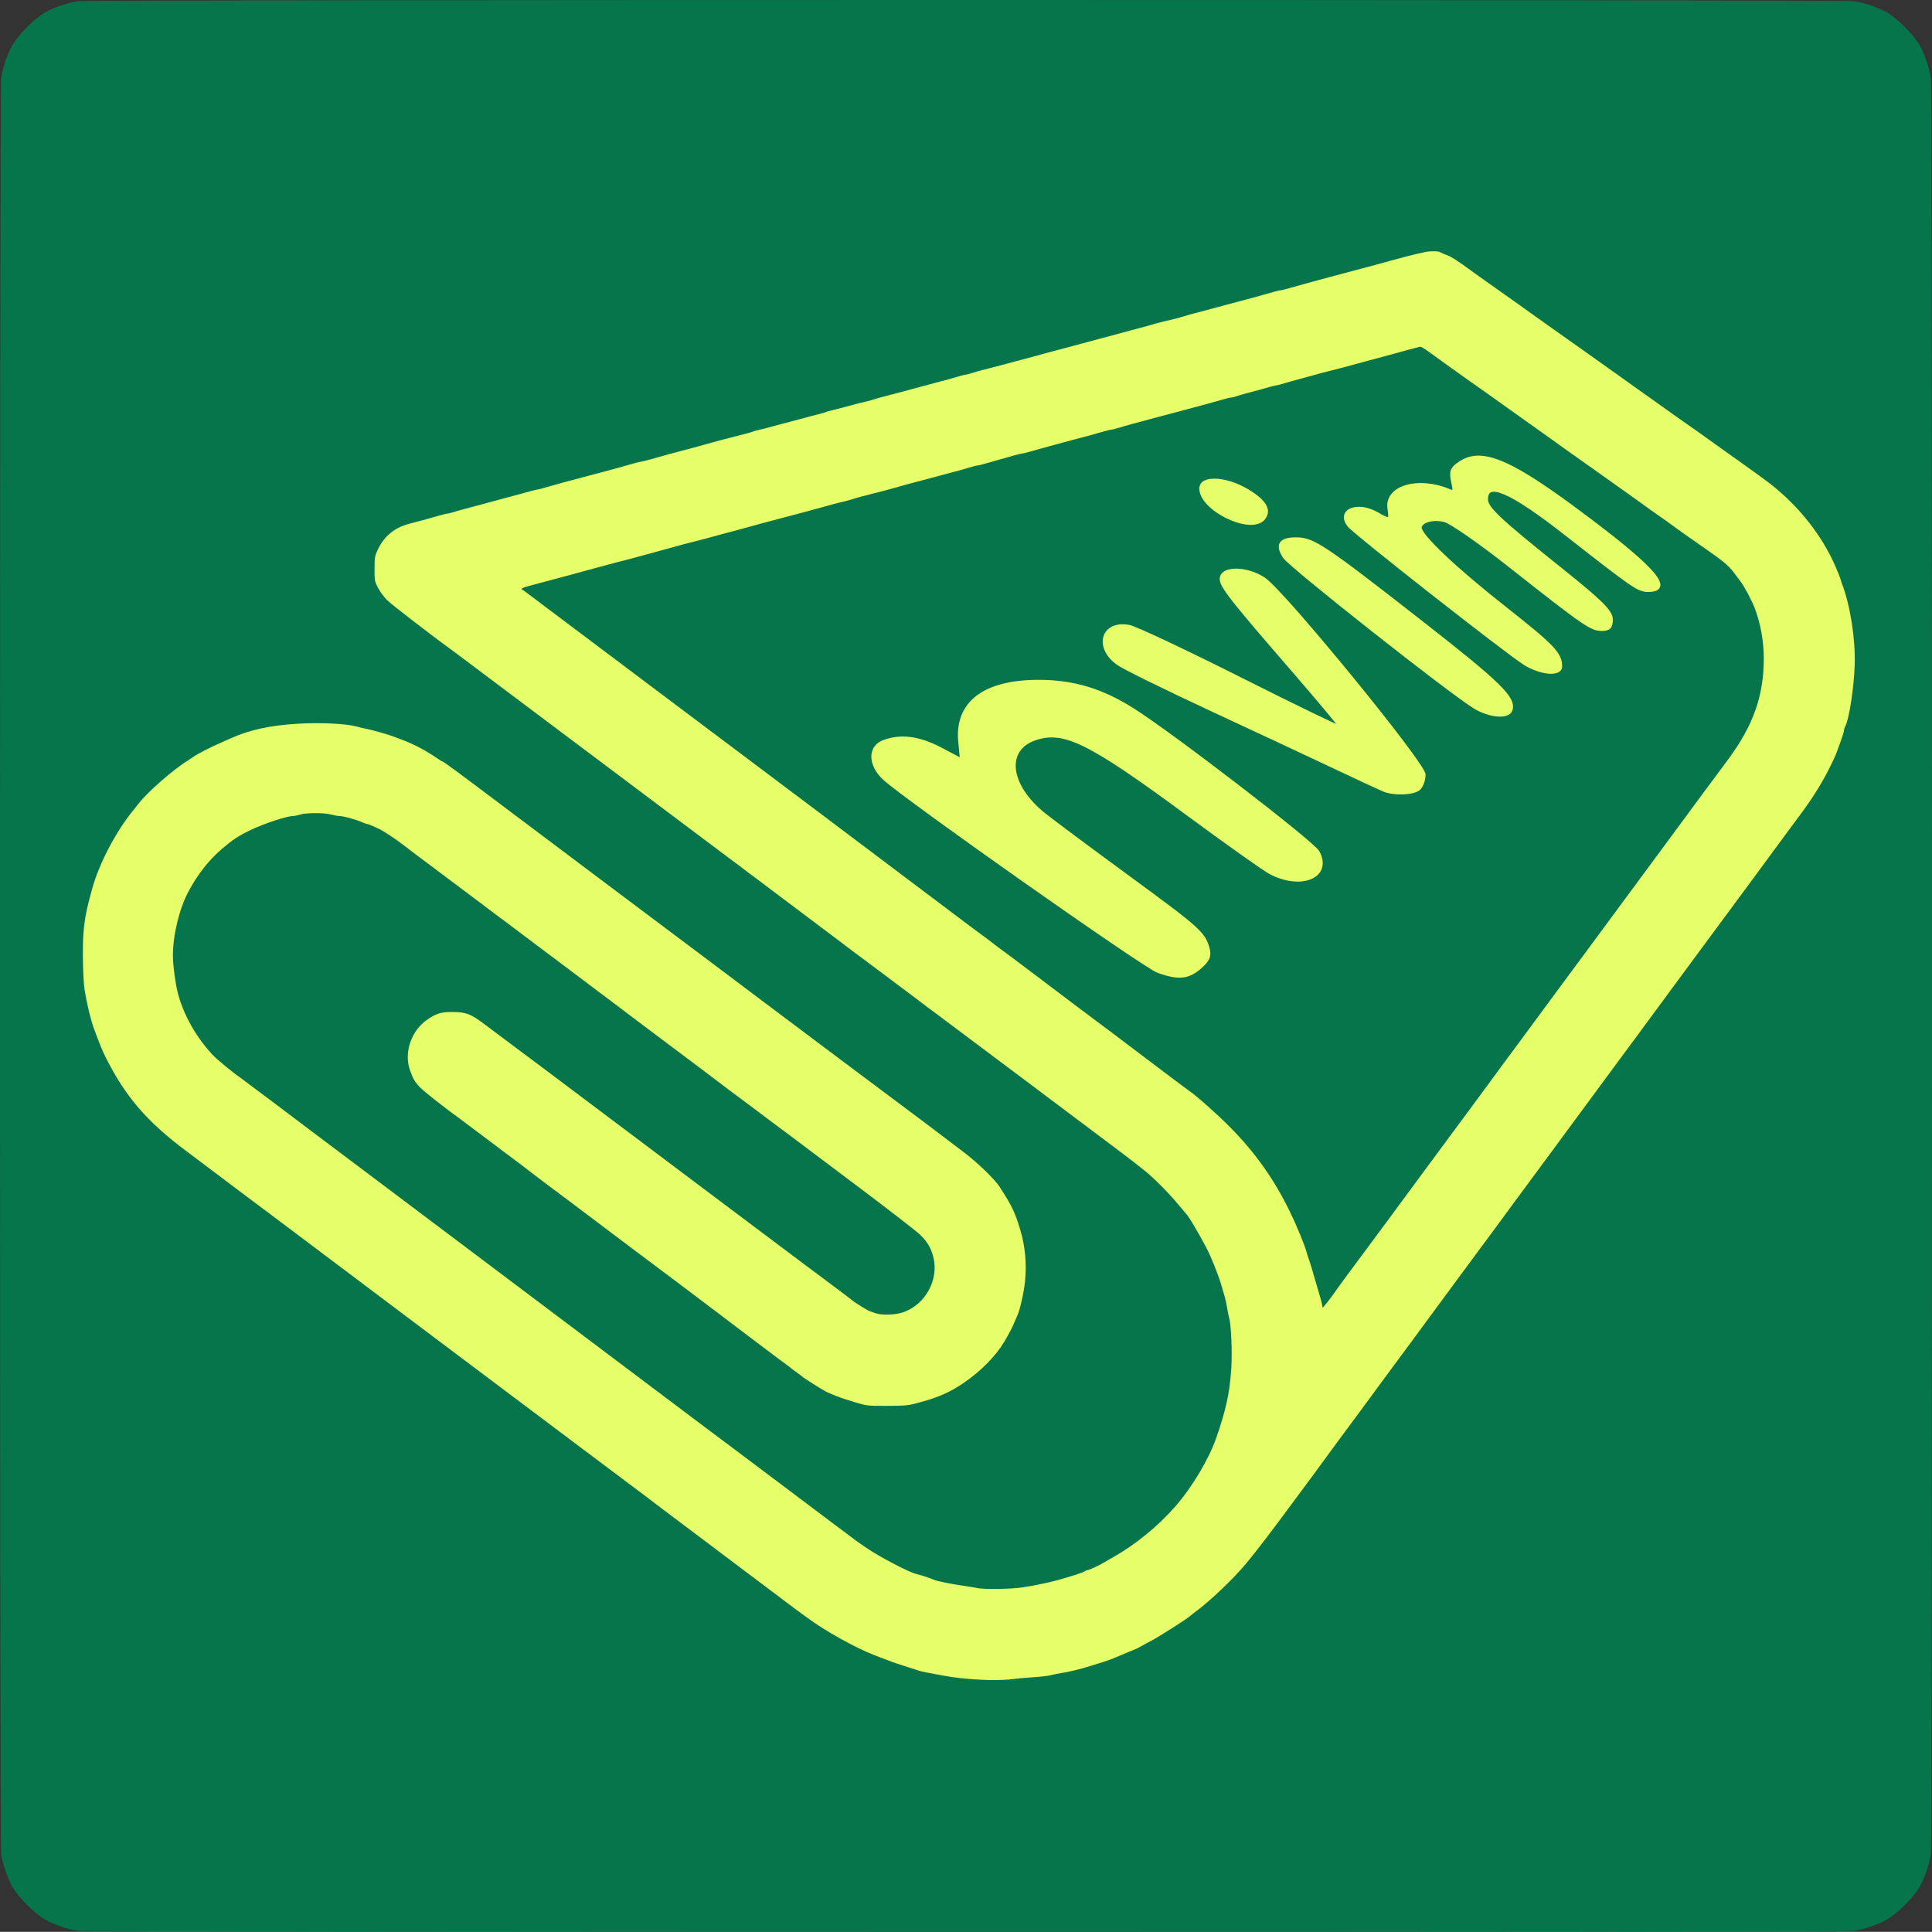 <?xml version="1.0" encoding="UTF-8" standalone="no"?>
<!-- Created with Inkscape (http://www.inkscape.org/) -->

<svg
   version="1.1"
   id="svg1"
   width="617.001"
   height="616.953"
   viewBox="0 0 617.001 616.953"
   sodipodi:docname="tile_nvim.svg"
   inkscape:version="1.3.2 (091e20ef0f, 2023-11-25)"
   xmlns:inkscape="http://www.inkscape.org/namespaces/inkscape"
   xmlns:sodipodi="http://sodipodi.sourceforge.net/DTD/sodipodi-0.dtd"
   xmlns="http://www.w3.org/2000/svg"
   xmlns:svg="http://www.w3.org/2000/svg">
  <rect x="0" y="0" width="617.001" height="616.953" fill="#333333" stroke="none"/>
  <sodipodi:namedview
     id="namedview1"
     pagecolor="#ffffff"
     bordercolor="#000000"
     borderopacity="0.25"
     inkscape:showpageshadow="2"
     inkscape:pageopacity="0.0"
     inkscape:pagecheckerboard="0"
     inkscape:deskcolor="#d1d1d1"
     inkscape:zoom="0.7539449"
     inkscape:cx="141.92018"
     inkscape:cy="372.70628"
     inkscape:window-width="1504"
     inkscape:window-height="981"
     inkscape:window-x="0"
     inkscape:window-y="0"
     inkscape:window-maximized="0"
     inkscape:current-layer="svg1" />
  <defs
     id="defs1" />
  <g
     id="background">
    <path
       style="display:inline;fill:#06754b;fill-opacity:1"
       d="m -943.841,474.72 c -2.925,-0.417 -7.415,-1.978 -10.24,-3.56 -3.3,-1.848 -8.617,-7.164 -10.465,-10.465 -1.662,-2.968 -3.141,-7.357 -3.593,-10.663 -0.483,-3.536 -0.483,-563.298 0,-566.834 0.452,-3.306 1.931,-7.695 3.593,-10.663 1.848,-3.3 7.164,-8.617 10.465,-10.465 2.968,-1.662 7.357,-3.141 10.663,-3.593 3.536,-0.483 563.298,-0.483 566.834,0 3.306,0.452 7.695,1.931 10.663,3.593 3.3,1.848 8.617,7.164 10.465,10.465 1.662,2.968 3.141,7.357 3.593,10.663 0.483,3.536 0.483,563.298 0,566.834 -0.452,3.306 -1.931,7.695 -3.593,10.663 -1.848,3.3 -7.164,8.617 -10.465,10.465 -2.968,1.662 -7.357,3.141 -10.663,3.593 -3.229,0.442 -564.158,0.409 -567.257,-0.033 z"
       id="path1"
       transform="translate(968.502,141.885)" />
  </g>
  <g
     id="paper_clip"
     style="display:inline;fill:#e6fe6a;fill-opacity:1;stroke:#e6fe6a;stroke-opacity:1"
     transform="matrix(1.246,0,0,1.246,17.403,16.094)">
    <path
       d="m -645.908,394.226 c 1.289,-0.174 4.431,-0.458 6.983,-0.629 2.552,-0.172 5.144,-0.463 5.76,-0.648 0.616,-0.185 2.128,-0.494 3.36,-0.686 2.32,-0.363 5.979,-1.232 8.48,-2.014 0.792,-0.248 2.664,-0.829 4.16,-1.29 1.496,-0.462 3.152,-1.035 3.68,-1.274 0.528,-0.239 1.68,-0.723 2.56,-1.076 3.062,-1.228 5.762,-2.392 6.08,-2.621 0.176,-0.127 1.76,-0.989 3.52,-1.915 2.865,-1.508 11.761,-7.192 12.736,-8.139 0.211,-0.205 0.96,-0.796 1.664,-1.313 4.544,-3.341 12.116,-10.588 16.112,-15.42 3.1,-3.749 8.286,-10.53 14.19,-18.555 1.53,-2.08 3.69,-4.991 4.8,-6.47 1.11,-1.479 2.23,-2.991 2.489,-3.36 0.259,-0.369 1.636,-2.255 3.06,-4.191 1.424,-1.936 3.804,-5.174 5.289,-7.197 1.485,-2.022 3.636,-4.927 4.78,-6.456 1.144,-1.529 3.304,-4.455 4.8,-6.502 1.496,-2.048 2.902,-3.966 3.124,-4.264 1.863,-2.498 9.772,-13.203 10.739,-14.536 0.672,-0.927 3.336,-4.545 5.92,-8.039 2.584,-3.495 6.673,-9.039 9.088,-12.32 2.415,-3.281 4.503,-6.111 4.64,-6.288 0.137,-0.177 0.969,-1.303 1.849,-2.503 0.88,-1.199 2.109,-2.854 2.731,-3.678 0.622,-0.824 2.708,-3.657 4.636,-6.297 1.928,-2.64 3.62,-4.944 3.76,-5.12 0.14,-0.176 2.058,-2.768 4.261,-5.76 6.859,-9.315 10.466,-14.204 12.292,-16.662 0.968,-1.303 2.314,-3.127 2.992,-4.053 0.677,-0.926 2.881,-3.916 4.896,-6.644 2.016,-2.728 4.918,-6.663 6.449,-8.744 1.531,-2.081 3.36,-4.557 4.064,-5.502 0.704,-0.945 1.947,-2.626 2.763,-3.736 1.426,-1.94 4.031,-5.476 15.157,-20.573 2.816,-3.821 7.375,-9.993 10.132,-13.716 2.756,-3.723 5.542,-7.489 6.19,-8.369 0.648,-0.88 3.217,-4.36 5.708,-7.732 2.491,-3.373 5.97,-8.099 7.73,-10.502 1.76,-2.403 3.867,-5.26 4.682,-6.348 6.502,-8.675 8.524,-11.665 11.512,-17.018 1.169,-2.094 3.147,-6.149 3.591,-7.36 0.258,-0.704 0.916,-2.503 1.462,-3.997 0.546,-1.495 0.993,-2.978 0.993,-3.296 0,-0.318 0.209,-0.982 0.464,-1.475 1.224,-2.368 2.722,-12.216 2.956,-19.44 0.26,-8.029 -1.392,-18.733 -3.917,-25.392 -0.234,-0.616 -0.515,-1.48 -0.625,-1.92 -0.11,-0.44 -0.851,-2.285 -1.647,-4.101 -4.181,-9.544 -11.3,-18.608 -20.155,-25.664 -1.433,-1.141 -6.375,-4.739 -10.983,-7.995 -4.608,-3.256 -8.648,-6.136 -8.977,-6.4 -0.329,-0.264 -1.425,-1.056 -2.435,-1.76 -1.01,-0.704 -3.214,-2.252 -4.898,-3.44 -1.684,-1.188 -3.782,-2.667 -4.662,-3.287 -0.88,-0.62 -2.896,-2.058 -4.48,-3.195 -1.584,-1.137 -3.816,-2.725 -4.96,-3.528 -1.144,-0.803 -3.16,-2.244 -4.48,-3.202 -1.32,-0.958 -3.552,-2.546 -4.96,-3.529 -1.408,-0.983 -3.424,-2.418 -4.48,-3.189 -1.056,-0.771 -2.856,-2.052 -4,-2.846 -2.242,-1.556 -3.339,-2.332 -8.181,-5.785 -4.876,-3.477 -6.835,-4.87 -9.259,-6.582 -1.232,-0.87 -3.032,-2.16 -4,-2.867 -0.968,-0.707 -2.912,-2.086 -4.32,-3.064 -1.408,-0.979 -3.352,-2.354 -4.32,-3.056 -0.968,-0.702 -2.264,-1.62 -2.88,-2.04 -0.616,-0.419 -1.912,-1.344 -2.88,-2.054 -5.53,-4.057 -7.283,-5.171 -9.065,-5.759 -0.615,-0.203 -1.825,-0.853 -2.096,-0.893 -0.891,-0.132 -2.872,-0.148 -4.223,0.196 -0.253,0.064 -1.899,0.42 -2.295,0.51 -1.587,0.36 -3.389,0.819 -5.52,1.403 -2.033,0.558 -6.022,1.639 -10.24,2.776 -0.88,0.237 -2.752,0.736 -4.16,1.109 -1.408,0.373 -3.568,0.949 -4.8,1.28 -1.232,0.332 -2.888,0.773 -3.68,0.981 -0.792,0.208 -2.376,0.637 -3.52,0.954 -1.144,0.317 -3.232,0.885 -4.64,1.263 -1.408,0.378 -3.506,0.965 -4.663,1.305 -1.156,0.34 -2.308,0.616 -2.56,0.613 -0.252,-0.003 -1.393,0.274 -2.537,0.615 -1.144,0.341 -3.196,0.919 -4.56,1.285 -1.364,0.366 -3.524,0.949 -4.8,1.296 -1.276,0.347 -3.472,0.932 -4.88,1.3 -1.408,0.368 -3.496,0.931 -4.64,1.252 -1.144,0.321 -3.304,0.892 -4.8,1.27 -1.496,0.377 -3.44,0.918 -4.32,1.201 -0.88,0.283 -2.428,0.711 -3.44,0.951 -4.692,1.111 -5.624,1.348 -7.12,1.809 -0.88,0.271 -2.824,0.803 -4.32,1.182 -1.496,0.379 -3.656,0.96 -4.8,1.291 -1.144,0.331 -3.232,0.901 -4.64,1.267 -1.408,0.366 -3.604,0.949 -4.88,1.296 -1.276,0.347 -3.4,0.919 -4.72,1.271 l -4.8,1.28 -4.8,1.28 c -4.845,1.292 -7.408,1.983 -9.44,2.545 -1.144,0.317 -2.728,0.742 -3.52,0.945 -0.792,0.203 -2.52,0.664 -3.84,1.023 -1.32,0.359 -3.192,0.839 -4.16,1.066 -0.968,0.227 -2.449,0.649 -3.291,0.937 -0.842,0.288 -1.739,0.523 -1.993,0.523 -0.254,0 -1.365,0.276 -2.469,0.614 -1.85,0.566 -3.059,0.897 -9.367,2.565 -3.937,1.041 -7.298,1.942 -9.6,2.574 -1.232,0.338 -3.464,0.926 -4.96,1.307 -1.496,0.381 -3.065,0.827 -3.486,0.99 -0.421,0.164 -1.717,0.509 -2.88,0.768 -1.163,0.259 -3.41,0.836 -4.994,1.283 -1.584,0.447 -3.795,1.021 -4.914,1.277 -1.119,0.256 -2.186,0.559 -2.371,0.673 -0.185,0.114 -1.142,0.396 -2.126,0.625 -0.984,0.229 -3.085,0.783 -4.669,1.229 -1.584,0.447 -3.744,1.021 -4.8,1.276 -1.056,0.255 -3.216,0.829 -4.8,1.277 -1.584,0.447 -3.528,0.949 -4.32,1.114 -0.792,0.165 -1.835,0.451 -2.319,0.635 -0.835,0.318 -4.082,1.19 -7.921,2.127 -1.639,0.4 -4.662,1.221 -10.08,2.738 -1.232,0.345 -3.032,0.831 -4,1.08 -4.227,1.087 -4.759,1.232 -11.09,3.035 -1.259,0.359 -2.483,0.65 -2.72,0.647 -0.237,-0.003 -1.366,0.274 -2.51,0.615 -1.144,0.341 -3.196,0.919 -4.56,1.285 -1.364,0.366 -3.524,0.949 -4.8,1.296 -1.276,0.347 -3.472,0.932 -4.88,1.3 -6.56,1.715 -11.78,3.137 -14.167,3.861 -1.104,0.335 -2.195,0.608 -2.426,0.608 -0.231,0 -1.344,0.269 -2.473,0.598 -1.13,0.329 -2.774,0.782 -3.654,1.006 -0.88,0.225 -2.608,0.686 -3.84,1.026 -1.232,0.34 -3.248,0.883 -4.48,1.206 -1.232,0.323 -2.744,0.737 -3.36,0.918 -0.616,0.182 -2.344,0.642 -3.84,1.022 -1.496,0.38 -3.594,0.964 -4.663,1.297 -1.068,0.333 -2.148,0.604 -2.4,0.601 -0.252,-0.003 -1.393,0.274 -2.537,0.615 -2.135,0.636 -4.827,1.373 -9.6,2.628 -4.55,1.196 -7.724,3.8 -9.703,7.962 -0.932,1.96 -0.99,2.301 -1,5.92 -0.011,3.743 0.016,3.892 1.062,5.901 0.59,1.134 1.885,2.863 2.877,3.842 1.461,1.442 15.31,12.104 21.012,16.177 0.739,0.528 11.674,8.736 24.3,18.24 12.625,9.504 23.275,17.496 23.665,17.76 0.39,0.264 7.587,5.664 15.993,12 8.406,6.336 15.599,11.736 15.984,12 0.385,0.264 2.688,1.992 5.117,3.84 2.429,1.848 4.737,3.576 5.129,3.84 0.393,0.264 1.637,1.2 2.765,2.08 1.128,0.88 2.373,1.816 2.766,2.08 0.393,0.264 2.406,1.776 4.473,3.36 2.067,1.584 4.363,3.312 5.102,3.84 0.739,0.528 7.06,5.28 14.046,10.56 6.986,5.28 13.023,9.816 13.416,10.08 0.393,0.264 2.703,1.992 5.135,3.84 2.431,1.848 5.025,3.792 5.764,4.32 0.739,0.528 3.034,2.256 5.101,3.84 2.067,1.584 4.081,3.096 4.476,3.36 0.395,0.264 2.707,1.992 5.139,3.84 2.431,1.848 5.024,3.792 5.762,4.32 0.738,0.528 8.532,6.369 17.322,12.979 8.789,6.611 20.228,15.201 25.42,19.089 5.192,3.888 10.088,7.592 10.88,8.231 0.792,0.639 2.376,1.901 3.52,2.805 2.646,2.092 7.665,7.161 10.469,10.574 1.194,1.453 2.436,2.93 2.76,3.282 0.837,0.908 3.65,5.672 6.331,10.72 1.461,2.752 3.737,8.4 4.707,11.68 0.364,1.232 0.884,2.983 1.155,3.892 0.271,0.909 0.63,2.565 0.797,3.68 0.167,1.115 0.457,2.532 0.643,3.148 0.676,2.233 1.058,11.191 0.705,16.53 -0.515,7.791 -1.7,13.224 -4.875,22.35 -2.348,6.75 -7.815,15.876 -13.152,21.954 -5.745,6.543 -12.852,12.31 -20.42,16.57 -1.32,0.743 -2.616,1.487 -2.88,1.653 -1.136,0.714 -4.42,2.223 -4.84,2.223 -0.252,0 -0.742,0.195 -1.089,0.433 -0.595,0.408 -3.774,1.443 -8.471,2.758 -3.043,0.852 -7.69,1.815 -11.52,2.388 -3.726,0.557 -12.508,0.668 -14.56,0.183 -0.704,-0.166 -2.432,-0.458 -3.84,-0.648 -4.064,-0.548 -8.967,-1.536 -10.131,-2.042 -1.316,-0.572 -3.841,-1.403 -5.549,-1.825 -2.587,-0.64 -11.797,-5.477 -16.32,-8.571 -2.748,-1.88 -2.921,-2.006 -6.56,-4.777 -1.32,-1.005 -2.712,-2.042 -3.093,-2.303 -0.381,-0.261 -7.844,-5.875 -16.585,-12.475 -8.741,-6.6 -16.209,-12.216 -16.596,-12.48 -0.387,-0.264 -3.58,-2.648 -7.095,-5.298 -16.719,-12.604 -35.758,-26.933 -55.031,-41.418 -11.616,-8.73 -28.68,-21.569 -37.92,-28.53 -9.24,-6.961 -20.76,-15.623 -25.6,-19.249 -4.84,-3.626 -8.944,-6.713 -9.12,-6.859 -0.624,-0.519 -21.989,-16.574 -22.669,-17.035 -1.966,-1.331 -7.264,-5.718 -8.469,-7.012 -5.239,-5.628 -9.152,-12.461 -11.104,-19.394 -0.867,-3.077 -1.759,-9.616 -1.743,-12.77 0.034,-6.695 2.039,-14.975 4.97,-20.515 2.959,-5.595 6.641,-10.288 10.952,-13.958 3.472,-2.956 5.154,-4.059 9.184,-6.02 4.133,-2.011 11.645,-4.501 13.6,-4.507 0.44,-0.001 1.507,-0.217 2.371,-0.479 2.059,-0.625 7.776,-0.623 10.109,0.003 0.968,0.26 2.192,0.474 2.72,0.475 1.189,0.003 5.291,1.126 7.129,1.951 0.753,0.338 1.529,0.614 1.725,0.614 0.196,0 0.948,0.272 1.671,0.604 0.723,0.332 1.675,0.763 2.115,0.958 1.288,0.571 5.772,3.508 7.68,5.031 0.968,0.773 4.424,3.389 7.68,5.814 6.218,4.631 14.421,10.78 16.32,12.233 2.637,2.018 9.177,6.923 9.815,7.362 0.382,0.263 2.389,1.774 4.458,3.358 2.07,1.584 4.359,3.312 5.087,3.84 0.728,0.528 3.328,2.472 5.777,4.32 2.449,1.848 4.841,3.648 5.315,4 0.474,0.352 2.004,1.504 3.4,2.56 1.396,1.056 2.928,2.208 3.404,2.56 0.476,0.352 1.756,1.313 2.844,2.137 1.088,0.823 3.419,2.577 5.179,3.897 1.76,1.32 4.352,3.281 5.76,4.359 1.408,1.078 6.232,4.699 10.72,8.048 4.488,3.349 9.168,6.862 10.4,7.806 3.655,2.802 12.631,9.555 13.389,10.074 0.386,0.264 2.689,1.992 5.117,3.84 2.429,1.848 4.733,3.576 5.12,3.84 0.387,0.264 2.142,1.567 3.899,2.896 1.757,1.329 11.403,8.581 21.435,16.116 10.032,7.535 19.197,14.638 20.367,15.783 2.297,2.249 3.509,4.299 4.27,7.22 1.974,7.588 -2.649,15.958 -10.164,18.4 -2.628,0.854 -7.042,0.947 -9.033,0.189 -0.704,-0.268 -1.568,-0.573 -1.92,-0.679 -0.573,-0.172 -4.882,-2.843 -5.28,-3.273 -0.088,-0.095 -1.24,-0.976 -2.56,-1.958 -1.32,-0.982 -4.391,-3.286 -6.824,-5.12 -2.433,-1.833 -5.123,-3.838 -5.977,-4.454 -0.854,-0.616 -15.063,-11.283 -31.576,-23.705 -35.796,-26.928 -42.028,-31.611 -43.179,-32.455 -1.226,-0.899 -5.547,-4.15 -6.618,-4.979 -1.108,-0.858 -18.56,-13.912 -21.74,-16.26 -3.751,-2.771 -5.235,-3.305 -9.207,-3.312 -3.637,-0.007 -4.935,0.379 -7.778,2.309 -4.954,3.364 -7.298,10.073 -5.423,15.523 0.96,2.792 1.497,3.709 3.198,5.469 1.299,1.344 8.535,7.019 13.018,10.211 0.742,0.528 3.04,2.256 5.107,3.84 2.067,1.584 4.08,3.096 4.473,3.36 0.393,0.264 1.638,1.2 2.766,2.08 1.128,0.88 2.374,1.816 2.768,2.08 0.657,0.44 6.348,4.751 7.472,5.66 0.799,0.647 9.59,7.254 10.565,7.94 0.5,0.352 5.182,3.88 10.404,7.84 5.222,3.96 10.478,7.92 11.68,8.8 2.231,1.633 26.13,19.61 26.711,20.092 0.176,0.146 2.336,1.784 4.8,3.641 4.413,3.325 12.058,9.104 14.111,10.667 0.578,0.44 1.743,1.294 2.59,1.899 0.846,0.604 1.611,1.185 1.699,1.291 0.088,0.105 0.952,0.758 1.92,1.451 0.968,0.692 1.832,1.342 1.92,1.444 0.344,0.398 6.623,4.366 7.68,4.854 2.048,0.944 4.297,1.812 6.4,2.469 6.6,2.064 5.887,1.953 12.579,1.953 5.617,0 6.613,-0.083 9.263,-0.772 6.862,-1.783 10.597,-3.386 15.172,-6.514 5.337,-3.649 10.113,-8.495 12.746,-12.934 1.411,-2.379 2.375,-4.201 3.016,-5.7 0.414,-0.968 0.947,-2.192 1.184,-2.72 0.817,-1.815 1.984,-7.046 2.376,-10.657 0.58,-5.333 0.062,-11.086 -1.456,-16.18 -1.683,-5.648 -2.57,-7.508 -6.504,-13.644 -1.596,-2.49 -6.934,-7.651 -11.455,-11.077 -2.117,-1.604 -5.908,-4.484 -8.425,-6.4 -2.516,-1.916 -4.787,-3.627 -5.046,-3.803 -0.517,-0.351 -51.253,-38.373 -51.77,-38.797 -0.176,-0.144 -4.712,-3.558 -10.08,-7.586 -5.368,-4.028 -10.192,-7.653 -10.72,-8.056 -0.528,-0.403 -10.536,-7.91 -22.24,-16.683 -11.704,-8.773 -28.817,-21.631 -38.03,-28.575 -15.677,-11.816 -20.034,-15.024 -20.404,-15.024 -0.084,0 -0.542,-0.269 -1.019,-0.597 -2.421,-1.667 -4.808,-3.09 -7.036,-4.194 -2.192,-1.087 -3.646,-1.685 -7.751,-3.187 -1.719,-0.629 -6.391,-1.94 -8.002,-2.245 -0.793,-0.15 -2.233,-0.489 -3.2,-0.754 -3.462,-0.947 -11.669,-1.338 -18.873,-0.9 -8.751,0.532 -15.235,1.961 -21.285,4.691 -0.528,0.238 -1.824,0.813 -2.88,1.277 -3.543,1.557 -7.348,3.502 -8.748,4.47 -0.763,0.528 -1.627,1.106 -1.92,1.284 -4.405,2.683 -12.81,10.019 -15.412,13.453 -0.264,0.348 -1.069,1.351 -1.789,2.228 -5.548,6.762 -10.848,16.862 -13.095,24.955 -1.807,6.509 -2.354,9.27 -2.755,13.92 -0.378,4.381 -0.188,14.852 0.329,18.08 0.746,4.668 1.967,9.702 3.065,12.64 1.986,5.314 2.624,6.869 3.675,8.96 6.232,12.401 13.006,20.284 25.435,29.6 1.879,1.408 4.562,3.424 5.963,4.48 1.401,1.056 3.66,2.755 5.02,3.776 1.36,1.021 4.488,3.376 6.952,5.234 2.464,1.858 4.808,3.615 5.208,3.904 0.4,0.29 1.873,1.39 3.273,2.446 1.4,1.056 3.736,2.813 5.192,3.904 7.609,5.701 18.889,14.183 19.767,14.863 0.44,0.341 3.248,2.457 6.24,4.702 2.992,2.245 13.864,10.421 24.16,18.168 10.296,7.747 29.168,21.924 41.938,31.504 12.77,9.58 23.598,17.707 24.062,18.059 0.464,0.352 2.827,2.152 5.251,4 2.424,1.848 4.721,3.576 5.106,3.84 0.385,0.264 4.134,3.081 8.332,6.261 4.198,3.18 9.504,7.181 11.792,8.891 7.443,5.564 8.181,6.119 9.056,6.8 1.617,1.258 9.29,7.006 9.995,7.488 0.386,0.264 1.01,0.71 1.386,0.991 5.321,3.983 15.452,9.63 21.163,11.797 1.056,0.401 2.568,0.982 3.36,1.292 2.374,0.928 4.821,1.777 7.36,2.552 1.32,0.403 2.76,0.874 3.2,1.046 0.44,0.172 1.808,0.496 3.04,0.72 1.232,0.224 3.464,0.639 4.96,0.922 6.663,1.262 16.738,1.807 21.497,1.163 z m 99.356,-117.976 c -0.117,-0.117 -0.211,-0.441 -0.209,-0.72 0.003,-0.279 -0.296,-1.515 -0.662,-2.747 -0.367,-1.232 -0.937,-3.176 -1.266,-4.32 -1.399,-4.855 -2.032,-6.946 -2.423,-8 -0.229,-0.616 -0.507,-1.48 -0.62,-1.92 -0.593,-2.327 -2.975,-8.138 -5.312,-12.96 -5.04,-10.401 -11.136,-18.987 -19.321,-27.216 -4.006,-4.027 -10.749,-9.994 -12.799,-11.326 -0.421,-0.274 -4.842,-3.583 -9.823,-7.355 -16.716,-12.655 -17.997,-13.621 -18.704,-14.103 -0.59,-0.402 -12.893,-9.67 -20.274,-15.273 -4.768,-3.619 -10.988,-8.279 -11.63,-8.713 -0.379,-0.256 -1.616,-1.192 -2.747,-2.08 -1.132,-0.888 -2.384,-1.83 -2.784,-2.094 -0.645,-0.426 -8.451,-6.277 -12.279,-9.203 -0.792,-0.605 -5.688,-4.288 -10.88,-8.183 -5.192,-3.895 -9.584,-7.203 -9.76,-7.35 -0.176,-0.147 -3.056,-2.316 -6.4,-4.82 -3.344,-2.504 -10.454,-7.858 -15.799,-11.898 -5.346,-4.04 -10.034,-7.562 -10.418,-7.826 -0.384,-0.264 -2.684,-1.992 -5.111,-3.84 -2.427,-1.848 -4.821,-3.648 -5.321,-4 -0.499,-0.352 -9.738,-7.288 -20.529,-15.412 -15.869,-11.948 -39.868,-29.988 -44.553,-33.491 -0.512,-0.383 -1.972,-1.489 -3.244,-2.457 -1.272,-0.968 -2.57,-1.913 -2.885,-2.1 -0.99,-0.588 -0.292,-1.294 1.832,-1.853 1.116,-0.294 3.037,-0.812 4.269,-1.151 1.232,-0.339 3.392,-0.917 4.8,-1.285 2.896,-0.757 6.591,-1.757 8.96,-2.425 0.88,-0.248 2.464,-0.675 3.52,-0.949 1.056,-0.274 2.928,-0.782 4.16,-1.128 1.232,-0.346 3.104,-0.84 4.16,-1.096 1.965,-0.477 4.521,-1.156 7.36,-1.953 0.88,-0.247 2.968,-0.814 4.64,-1.259 1.672,-0.445 3.76,-1.02 4.64,-1.277 1.758,-0.514 4.481,-1.235 7.2,-1.905 1.695,-0.418 3.912,-1.01 9.2,-2.457 1.364,-0.373 3.272,-0.88 4.24,-1.127 0.968,-0.247 2.48,-0.659 3.36,-0.917 1.606,-0.47 6.154,-1.701 9.44,-2.556 1.671,-0.435 3.22,-0.845 9.12,-2.416 1.408,-0.375 3.496,-0.943 4.64,-1.263 4.723,-1.319 5.986,-1.654 7.301,-1.935 0.759,-0.163 2.055,-0.516 2.88,-0.785 0.825,-0.269 2.363,-0.708 3.419,-0.975 4.642,-1.175 5.521,-1.4 6.88,-1.763 1.8,-0.48 5.277,-1.442 8,-2.214 1.144,-0.324 3.304,-0.898 4.8,-1.276 1.496,-0.378 3.656,-0.951 4.8,-1.274 1.144,-0.323 3.304,-0.902 4.8,-1.288 1.496,-0.386 3.594,-0.978 4.663,-1.317 1.068,-0.339 2.16,-0.616 2.426,-0.616 0.266,0 1.408,-0.271 2.537,-0.602 1.13,-0.331 3.206,-0.917 4.614,-1.302 1.408,-0.385 3.506,-0.979 4.663,-1.318 1.156,-0.34 2.308,-0.616 2.56,-0.613 0.252,0.003 1.393,-0.274 2.537,-0.615 1.144,-0.341 3.232,-0.927 4.64,-1.303 1.408,-0.376 3.496,-0.949 4.64,-1.274 1.144,-0.325 3.304,-0.9 4.8,-1.278 3.036,-0.767 6.489,-1.709 9.574,-2.613 1.13,-0.331 2.271,-0.602 2.537,-0.602 0.266,0 1.358,-0.276 2.426,-0.612 1.068,-0.337 3.095,-0.917 4.503,-1.289 1.408,-0.372 3.604,-0.961 4.88,-1.308 3.254,-0.885 6.53,-1.759 9.52,-2.54 1.408,-0.368 3.604,-0.953 4.88,-1.3 1.276,-0.347 3.436,-0.93 4.8,-1.296 1.364,-0.366 3.416,-0.944 4.56,-1.285 1.144,-0.341 2.329,-0.618 2.634,-0.615 0.304,0.003 1.096,-0.194 1.76,-0.436 0.664,-0.243 2.718,-0.829 4.566,-1.303 1.848,-0.474 4.296,-1.142 5.44,-1.484 1.144,-0.342 2.257,-0.619 2.473,-0.617 0.216,0.003 1.296,-0.272 2.4,-0.609 1.104,-0.338 3.159,-0.918 4.567,-1.289 1.408,-0.371 3.496,-0.941 4.64,-1.267 2.438,-0.693 4.288,-1.181 6.72,-1.773 1.648,-0.401 5.168,-1.344 10.4,-2.785 1.232,-0.339 3.032,-0.822 4,-1.072 0.968,-0.25 2.768,-0.735 4,-1.076 4.347,-1.205 8.648,-2.366 9.304,-2.511 0.637,-0.141 1.516,0.369 4.776,2.768 2.052,1.51 8.763,6.315 11.2,8.02 1.232,0.862 2.905,2.042 3.717,2.623 0.812,0.581 3.102,2.208 5.087,3.616 1.986,1.408 4.345,3.09 5.243,3.739 0.898,0.648 2.785,1.991 4.193,2.983 2.241,1.579 5.098,3.614 8.32,5.925 0.528,0.379 2.76,1.98 4.96,3.558 2.2,1.578 4.36,3.114 4.8,3.412 1.045,0.709 4.464,3.135 9.673,6.864 1.536,1.099 4.024,2.863 5.528,3.919 1.505,1.056 3.506,2.496 4.448,3.2 0.942,0.704 2.965,2.144 4.496,3.2 1.531,1.056 3.555,2.496 4.496,3.2 1.76,1.316 4.198,3.04 10.879,7.692 5.473,3.811 7.32,5.352 8.874,7.403 0.751,0.992 1.828,2.419 2.391,3.17 1.227,1.635 3.552,6.012 4.492,8.456 1.931,5.023 2.964,10.744 2.964,16.414 -6.8e-4,11.978 -3.398,21.576 -11.52,32.546 -5.416,7.315 -6.032,8.144 -7.839,10.56 -1.766,2.361 -8.471,11.45 -11.686,15.84 -0.902,1.232 -3.134,4.256 -4.959,6.72 -1.826,2.464 -4.06,5.488 -4.965,6.72 -0.905,1.232 -3.469,4.703 -5.698,7.713 -2.229,3.01 -4.917,6.659 -5.973,8.108 -1.056,1.449 -2.712,3.689 -3.68,4.977 -0.968,1.288 -3.848,5.178 -6.4,8.643 -2.552,3.465 -6.411,8.699 -8.575,11.63 -2.164,2.931 -4.972,6.736 -6.24,8.457 -1.268,1.72 -3.241,4.386 -4.385,5.924 -1.144,1.538 -3.16,4.276 -4.48,6.084 -1.32,1.808 -3.12,4.258 -4,5.445 -3.667,4.945 -11.121,15.031 -16.955,22.939 -1.428,1.936 -3.885,5.266 -5.461,7.401 -1.575,2.135 -5.168,7.004 -7.984,10.822 -2.816,3.817 -6.056,8.193 -7.2,9.724 -3.275,4.383 -7.474,10.066 -8,10.829 -2.333,3.382 -5.003,6.824 -5.295,6.824 -0.197,0 -0.454,-0.096 -0.571,-0.213 z"
       style="display:inline;fill:#e6fe6a;fill-opacity:1"
       id="path1-3"
       sodipodi:nodetypes="cssssssssssssssssssssssssssssssssssssssssssssssssssssssssssssssssssssssssssssssssscsssssssssssssscsssssssssssssssssssssssssscssssssssssssscsssssssssssssssssssssssssssssssssssssssssssssssssssssssssssssssssscsccssssssssssssssssssssssssssssssscssssscsssssssssssssssssssssssssssssssssssssssssssssssscssssssssssssssssssssssssssssssssccscssssssssssssssssssssssssssssssssssssssssssssssssssssssscssssssssssssscssscssssssssssssssssssssssssssssssssssssssssssssssss"
       transform="matrix(0.802,0,0,0.802,763.059,100.921)" />
  </g>
  <g
     id="text"
     style="display:inline;fill:#e6fe6a;fill-opacity:1;stroke:#e6fe6a;stroke-opacity:1"
     transform="matrix(1.246,0,0,1.246,17.403,16.094)">
    <path
       d="m 365.139,104.363 c -1.822,-0.029 -3.359,0.462 -4.785,1.396 -2.161,1.416 -2.458,2.163 -1.887,4.764 0.6,2.733 0.465,2.998 -1.186,2.324 -7.904,-3.228 -15.922,-0.818 -15.135,4.549 0.484,3.297 0.251,3.4 -3.227,1.412 -5.045,-2.884 -10.088,-0.721 -6.998,3.002 1.675,2.019 40.461,32.451 44.916,35.242 4.08,2.557 9.082,3.018 9.082,0.838 0,-3.208 -1.826,-5.115 -14.418,-15.037 -12.719,-10.023 -21.582,-18.436 -21.582,-20.488 0,-1.768 3.422,-2.785 6.5,-1.932 1.65,0.457 9.075,5.622 16.5,11.479 19.133,15.09 21.017,16.396 23.65,16.396 1.83,0 2.35,-0.545 2.35,-2.461 0,-1.952 -2.633,-4.566 -12.75,-12.652 -16.101,-12.87 -19.25,-15.833 -19.25,-18.115 0,-5.07 6.278,-2.371 20.643,8.877 17.333,13.572 18.467,14.352 20.934,14.352 6.036,0 1.761,-5.128 -14.609,-17.525 -15.261,-11.558 -23.283,-16.332 -28.748,-16.42 z"
       style="display:inline;fill:#e6fe6a;fill-opacity:1;stroke:#e6fe6a;stroke-opacity:1"
       id="path30" />
    <path
       d="m 297.691,110.27 c -2.219,-0.099 -3.771,0.555 -3.771,2 0,5.317 12.743,11.463 15.895,7.666 1.732,-2.088 0.314,-4.421 -4.35,-7.154 -2.668,-1.563 -5.554,-2.413 -7.773,-2.512 z"
       style="display:inline;fill:#e6fe6a;fill-opacity:1;stroke:#e6fe6a;stroke-opacity:1"
       id="path29" />
    <path
       d="m 318.229,125.312 c -4.004,-0.005 -4.924,1.406 -2.916,4.471 1.554,2.371 42.386,34.592 48.771,38.484 3.739,2.28 8.446,2.689 9.102,0.791 1.026,-2.971 -2.804,-6.706 -23.197,-22.629 -24.869,-19.417 -27.419,-21.112 -31.76,-21.117 z"
       style="display:inline;fill:#e6fe6a;fill-opacity:1;stroke:#e6fe6a;stroke-opacity:1"
       id="path28" />
    <path
       d="m 303.486,133.355 c -2.078,-0.137 -3.78,0.345 -4.225,1.504 -0.689,1.794 1.278,4.373 18.383,24.119 6.752,7.794 12.275,14.425 12.275,14.734 0,0.31 -11.588,-5.276 -25.75,-12.412 -14.162,-7.136 -27.1,-13.231 -28.75,-13.545 -6.72,-1.279 -8.626,5.21 -2.748,9.359 1.511,1.067 11.973,6.225 23.248,11.463 11.275,5.238 25.675,11.972 32,14.965 6.325,2.993 12.175,5.703 13,6.023 2.656,1.032 7.564,0.776 8.799,-0.459 0.66,-0.66 1.201,-2.216 1.201,-3.459 0,-2.746 -35.945,-46.712 -40.945,-50.082 -1.954,-1.317 -4.41,-2.074 -6.488,-2.211 z"
       style="display:inline;fill:#e6fe6a;fill-opacity:1;stroke:#e6fe6a;stroke-opacity:1"
       id="path27" />
    <path
       d="m 252.395,161.83 c -13.99,-0.039 -21.214,5.43 -20.262,15.338 l 0.467,4.865 -5.441,-2.863 c -5.642,-2.968 -10.267,-3.562 -14.674,-1.887 -3.575,1.359 -3.486,5.789 0.186,9.225 5.26,4.922 66.7,48.191 70.213,49.447 5.181,1.853 7.602,1.631 10.633,-0.977 2.093,-1.8 2.558,-2.878 2.049,-4.75 -1.06,-3.898 -2.268,-4.976 -20.645,-18.438 -9.625,-7.051 -19.207,-14.184 -21.293,-15.854 -9.371,-7.496 -10.432,-16.916 -2.211,-19.629 7.387,-2.438 13.868,0.76 38.789,19.135 10.332,7.618 20.007,14.482 21.5,15.254 7.93,4.098 15.319,0.929 12.066,-5.176 -1.249,-2.345 -37.903,-30.51 -47.607,-36.582 -7.895,-4.94 -15.065,-7.085 -23.77,-7.109 z"
       style="display:inline;fill:#e6fe6a;fill-opacity:1;stroke:#e6fe6a;stroke-opacity:1"
       id="path26" />
  </g>
</svg>
